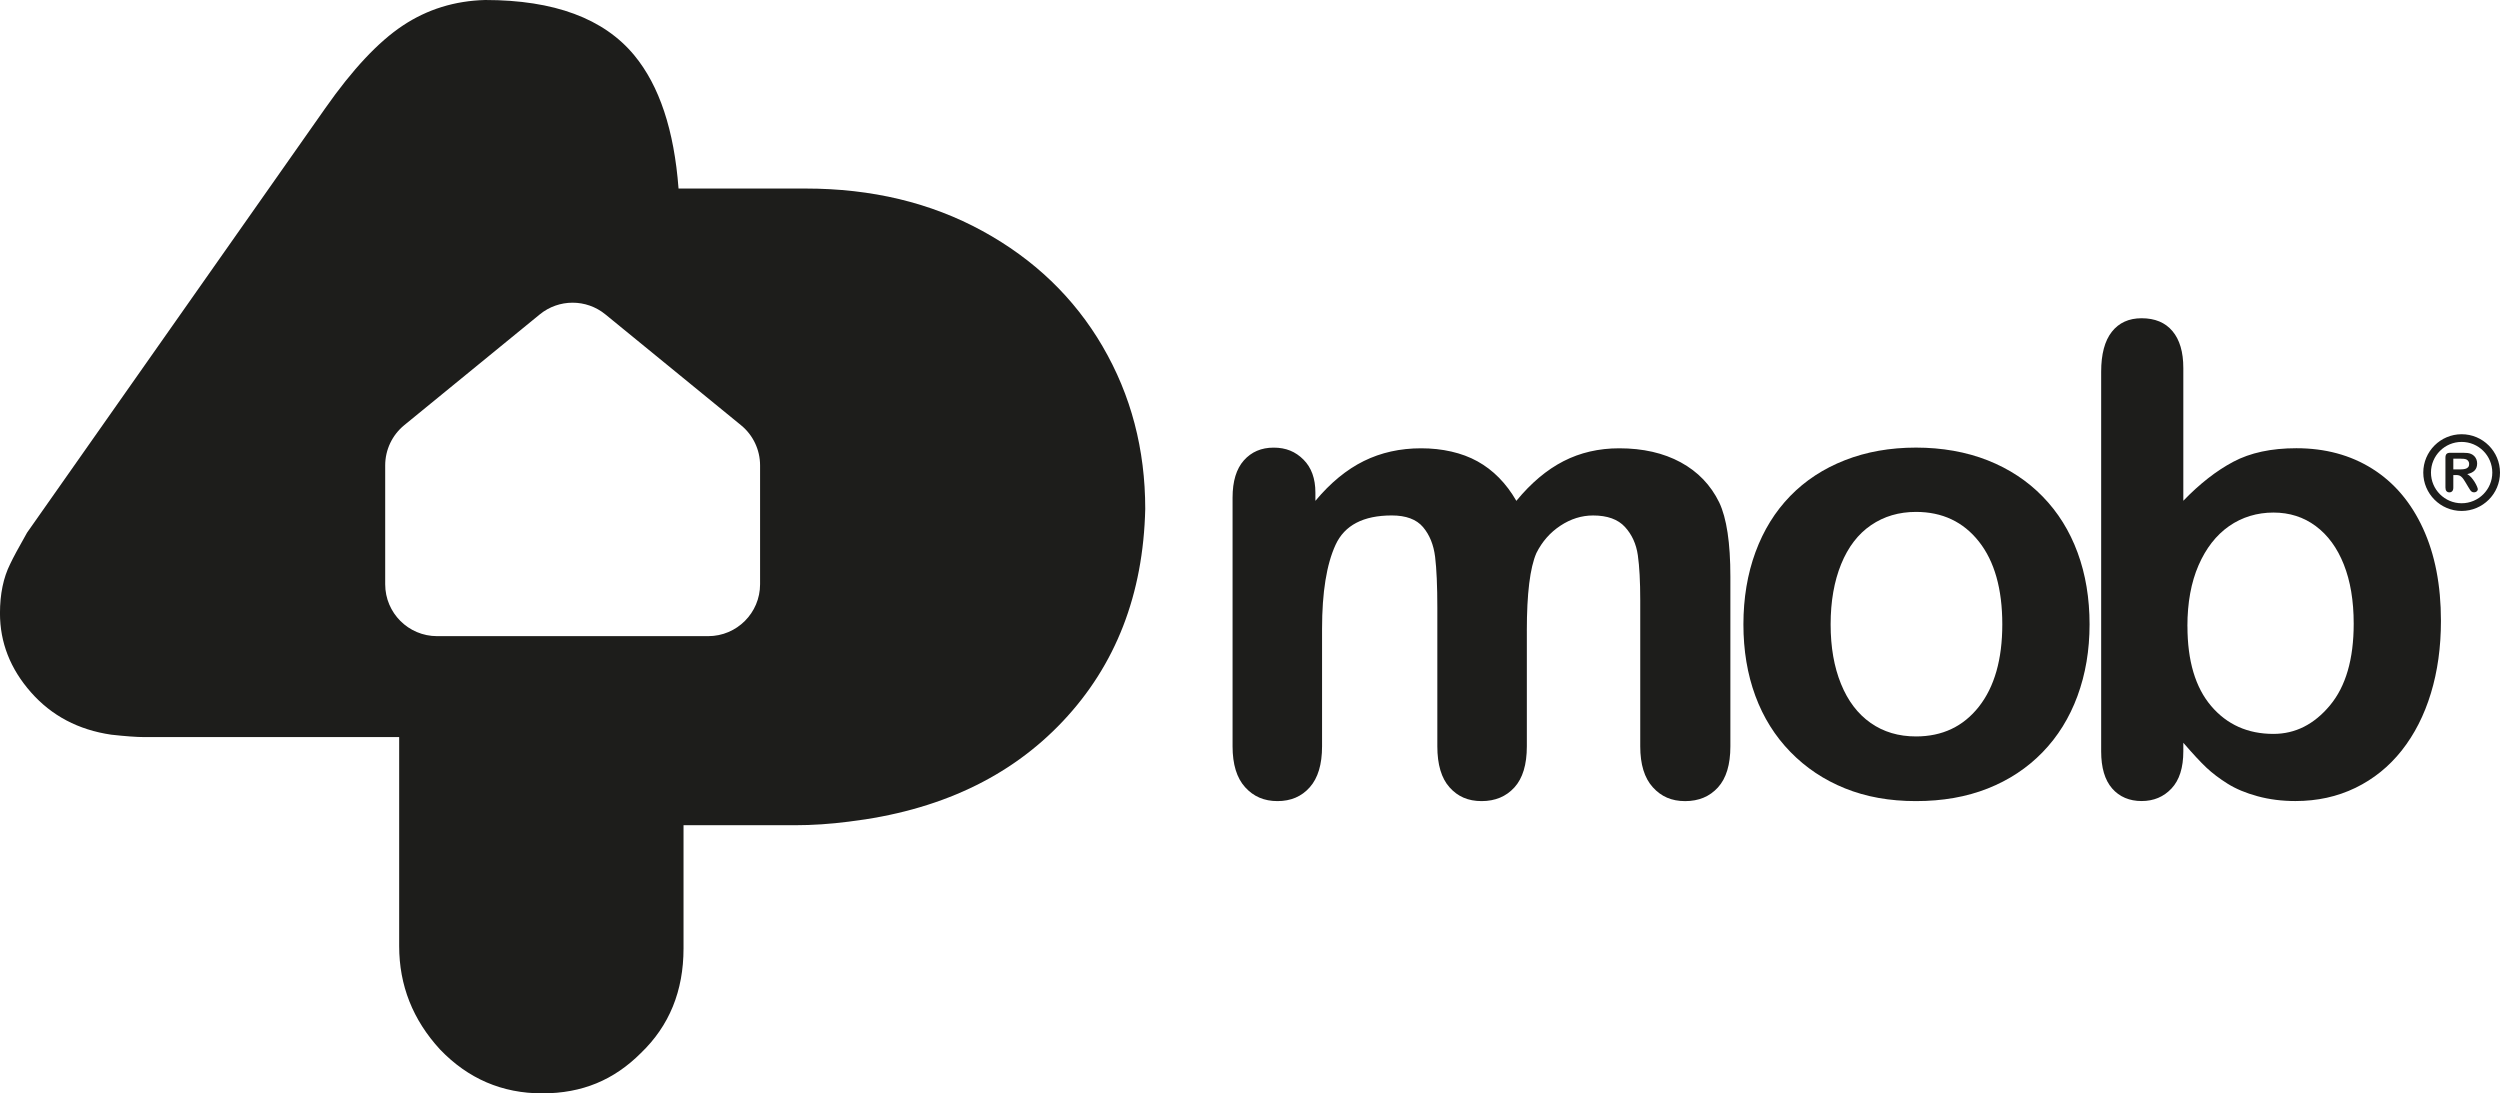 <?xml version="1.0" encoding="UTF-8"?>
<svg id="Camada_1" data-name="Camada 1" xmlns="http://www.w3.org/2000/svg" viewBox="0 0 967.7 423.22">
  <defs>
    <style>
      .cls-1 {
        fill: #1d1d1b;
        stroke-width: 0px;
      }
    </style>
  </defs>
  <path class="cls-1" d="m426.79,134.07c-11.02-18.85-26.53-33.74-46.54-44.68-20.01-10.94-42.82-16.41-68.42-16.41h-49.18c-1.71-22.61-7.41-39.8-17.13-51.57C233.73,7.14,214.49,0,187.81,0c-11.79.31-22.42,3.61-31.88,9.89-9.47,6.28-19.47,16.95-30.02,32L10.47,206.19c-3.26,5.74-5.43,9.77-6.52,12.1-2.64,5.28-3.96,11.64-3.96,19.08,0,11.33,3.99,21.52,11.99,30.6,7.99,9.08,18.34,14.54,31.07,16.41,5.58.62,9.85.93,12.8.93h98.66v80.89c0,15.21,5.27,28.55,15.82,40.03,10.86,11.33,24.05,16.99,39.56,16.99s27.77-5.2,38.17-15.59c11.01-10.55,16.52-24.05,16.52-40.49v-47.71h43.05c6.83,0,13.81-.47,20.94-1.39,34.75-4.19,62.37-17.14,82.85-38.87,20.48-21.72,31.11-49.1,31.88-82.15,0-23.12-5.51-44.1-16.52-62.95Zm-132.58,92.09c0,11.09-8.99,20.08-20.08,20.08h-104.95c-11.09,0-20.08-8.99-20.08-20.08v-46.03c0-6.03,2.71-11.73,7.37-15.55l52.46-42.88c7.39-6.04,18.02-6.05,25.41,0l52.49,42.89c4.67,3.81,7.38,9.52,7.38,15.55v46.03Z"/>
  <g>
    <g>
      <path class="cls-1" d="m591.01,244.14v44.75c0,7.07-1.6,12.37-4.81,15.9-3.21,3.53-7.44,5.3-12.7,5.3s-9.23-1.77-12.39-5.3c-3.17-3.53-4.75-8.84-4.75-15.9v-53.62c0-8.46-.29-15.04-.86-19.73-.58-4.68-2.14-8.52-4.68-11.52-2.55-3-6.58-4.5-12.08-4.5-11.01,0-18.27,3.78-21.76,11.34-3.49,7.56-5.24,18.41-5.24,32.54v45.49c0,6.99-1.58,12.27-4.75,15.84-3.16,3.58-7.33,5.36-12.51,5.36s-9.27-1.78-12.51-5.36c-3.25-3.58-4.87-8.86-4.87-15.84v-96.27c0-6.33,1.46-11.14,4.38-14.42,2.92-3.29,6.76-4.93,11.53-4.93s8.44,1.54,11.53,4.63c3.08,3.08,4.62,7.33,4.62,12.76v3.21c5.83-6.99,12.08-12.12,18.74-15.41,6.66-3.29,14.05-4.93,22.19-4.93s15.74,1.68,21.82,5.05c6.08,3.37,11.09,8.46,15.04,15.29,5.67-6.9,11.75-12.02,18.24-15.35,6.49-3.33,13.68-4.99,21.57-4.99,9.2,0,17.13,1.81,23.79,5.42,6.66,3.62,11.63,8.79,14.92,15.53,2.88,6.08,4.32,15.65,4.32,28.72v65.7c0,7.07-1.6,12.37-4.81,15.9-3.21,3.53-7.44,5.3-12.7,5.3s-9.27-1.78-12.51-5.36c-3.25-3.58-4.87-8.86-4.87-15.84v-56.58c0-7.23-.31-13.02-.93-17.38-.62-4.36-2.28-8.01-4.99-10.97-2.71-2.96-6.82-4.44-12.33-4.44-4.44,0-8.65,1.32-12.64,3.95-3.99,2.63-7.09,6.16-9.31,10.6-2.47,5.67-3.7,15.7-3.7,30.08Z"/>
      <path class="cls-1" d="m808.83,241.67c0,10.03-1.56,19.27-4.68,27.74-3.12,8.46-7.64,15.74-13.56,21.82-5.92,6.08-12.98,10.74-21.2,13.99-8.22,3.25-17.46,4.87-27.74,4.87s-19.35-1.64-27.49-4.93c-8.14-3.28-15.18-7.99-21.14-14.11-5.96-6.12-10.48-13.35-13.56-21.7-3.08-8.34-4.62-17.57-4.62-27.67s1.56-19.52,4.68-27.98c3.12-8.46,7.6-15.7,13.44-21.7,5.83-6,12.9-10.62,21.2-13.87,8.3-3.25,17.46-4.87,27.49-4.87s19.43,1.65,27.74,4.93c8.3,3.28,15.41,7.97,21.32,14.05,5.92,6.08,10.42,13.32,13.5,21.7,3.08,8.38,4.62,17.63,4.62,27.74Zm-33.78,0c0-13.72-3.02-24.41-9.06-32.05-6.04-7.64-14.16-11.47-24.35-11.47-6.58,0-12.37,1.71-17.38,5.12-5.01,3.41-8.88,8.44-11.59,15.1-2.71,6.66-4.07,14.42-4.07,23.3s1.34,16.48,4.01,23.05c2.67,6.58,6.49,11.61,11.46,15.1,4.97,3.5,10.83,5.24,17.57,5.24,10.19,0,18.3-3.84,24.35-11.52,6.04-7.69,9.06-18.31,9.06-31.87Z"/>
      <path class="cls-1" d="m845.12,142.44v51.4c6.33-6.57,12.78-11.61,19.35-15.1,6.57-3.49,14.7-5.24,24.41-5.24,11.17,0,20.98,2.65,29.4,7.95,8.43,5.3,14.96,12.99,19.6,23.05,4.64,10.07,6.96,22.01,6.96,35.81,0,10.19-1.3,19.54-3.89,28.04-2.58,8.51-6.35,15.88-11.27,22.13-4.93,6.24-10.91,11.07-17.93,14.48-7.03,3.41-14.77,5.11-23.24,5.11-5.18,0-10.04-.61-14.61-1.85-4.56-1.23-8.44-2.86-11.65-4.87-3.2-2.01-5.94-4.09-8.2-6.22-2.26-2.14-5.24-5.34-8.93-9.62v3.33c0,6.33-1.52,11.12-4.56,14.36-3.04,3.25-6.91,4.87-11.59,4.87s-8.57-1.62-11.4-4.87c-2.83-3.25-4.25-8.03-4.25-14.36v-146.94c0-6.82,1.38-11.98,4.13-15.47,2.75-3.49,6.6-5.24,11.52-5.24,5.18,0,9.17,1.66,11.96,4.99,2.79,3.33,4.19,8.07,4.19,14.24Zm1.6,99.97c0,13.4,3.06,23.69,9.18,30.88,6.13,7.19,14.16,10.79,24.1,10.79,8.46,0,15.76-3.68,21.88-11.04,6.13-7.35,9.19-17.89,9.19-31.62,0-8.88-1.28-16.52-3.83-22.93-2.54-6.41-6.16-11.36-10.85-14.85-4.68-3.49-10.15-5.24-16.4-5.24s-12.12,1.75-17.14,5.24c-5.01,3.5-8.95,8.55-11.83,15.16-2.88,6.62-4.32,14.49-4.32,23.61Z"/>
    </g>
    <g>
      <path class="cls-1" d="m950.7,183.88h-1.07v4.84c0,.64-.14,1.11-.42,1.41s-.65.45-1.1.45c-.49,0-.86-.16-1.13-.47s-.4-.78-.4-1.39v-11.59c0-.66.15-1.13.44-1.43s.77-.44,1.43-.44h4.96c.69,0,1.27.03,1.76.09s.92.18,1.32.35c.47.2.89.48,1.25.85s.64.8.83,1.29.28,1.01.28,1.56c0,1.12-.32,2.02-.95,2.69s-1.59,1.15-2.88,1.43c.54.29,1.06.71,1.55,1.27s.93,1.16,1.32,1.79.69,1.21.9,1.72.32.86.32,1.05-.06.4-.19.59-.3.35-.52.46-.47.17-.76.17c-.34,0-.63-.08-.86-.24s-.43-.36-.6-.61-.4-.61-.68-1.09l-1.22-2.03c-.44-.75-.83-1.32-1.18-1.71s-.7-.66-1.05-.8-.81-.22-1.35-.22Zm1.75-6.33h-2.82v4.14h2.73c.73,0,1.35-.06,1.85-.19s.88-.34,1.15-.65.4-.72.4-1.26c0-.42-.11-.79-.32-1.1s-.51-.56-.88-.71c-.36-.15-1.06-.23-2.11-.23Z"/>
      <path class="cls-1" d="m952.85,197.78c-8.19,0-14.85-6.66-14.85-14.85s6.66-14.85,14.85-14.85,14.85,6.66,14.85,14.85-6.66,14.85-14.85,14.85Zm0-26.72c-6.55,0-11.87,5.32-11.87,11.87s5.32,11.87,11.87,11.87,11.87-5.32,11.87-11.87-5.32-11.87-11.87-11.87Z"/>
    </g>
  </g>
</svg>